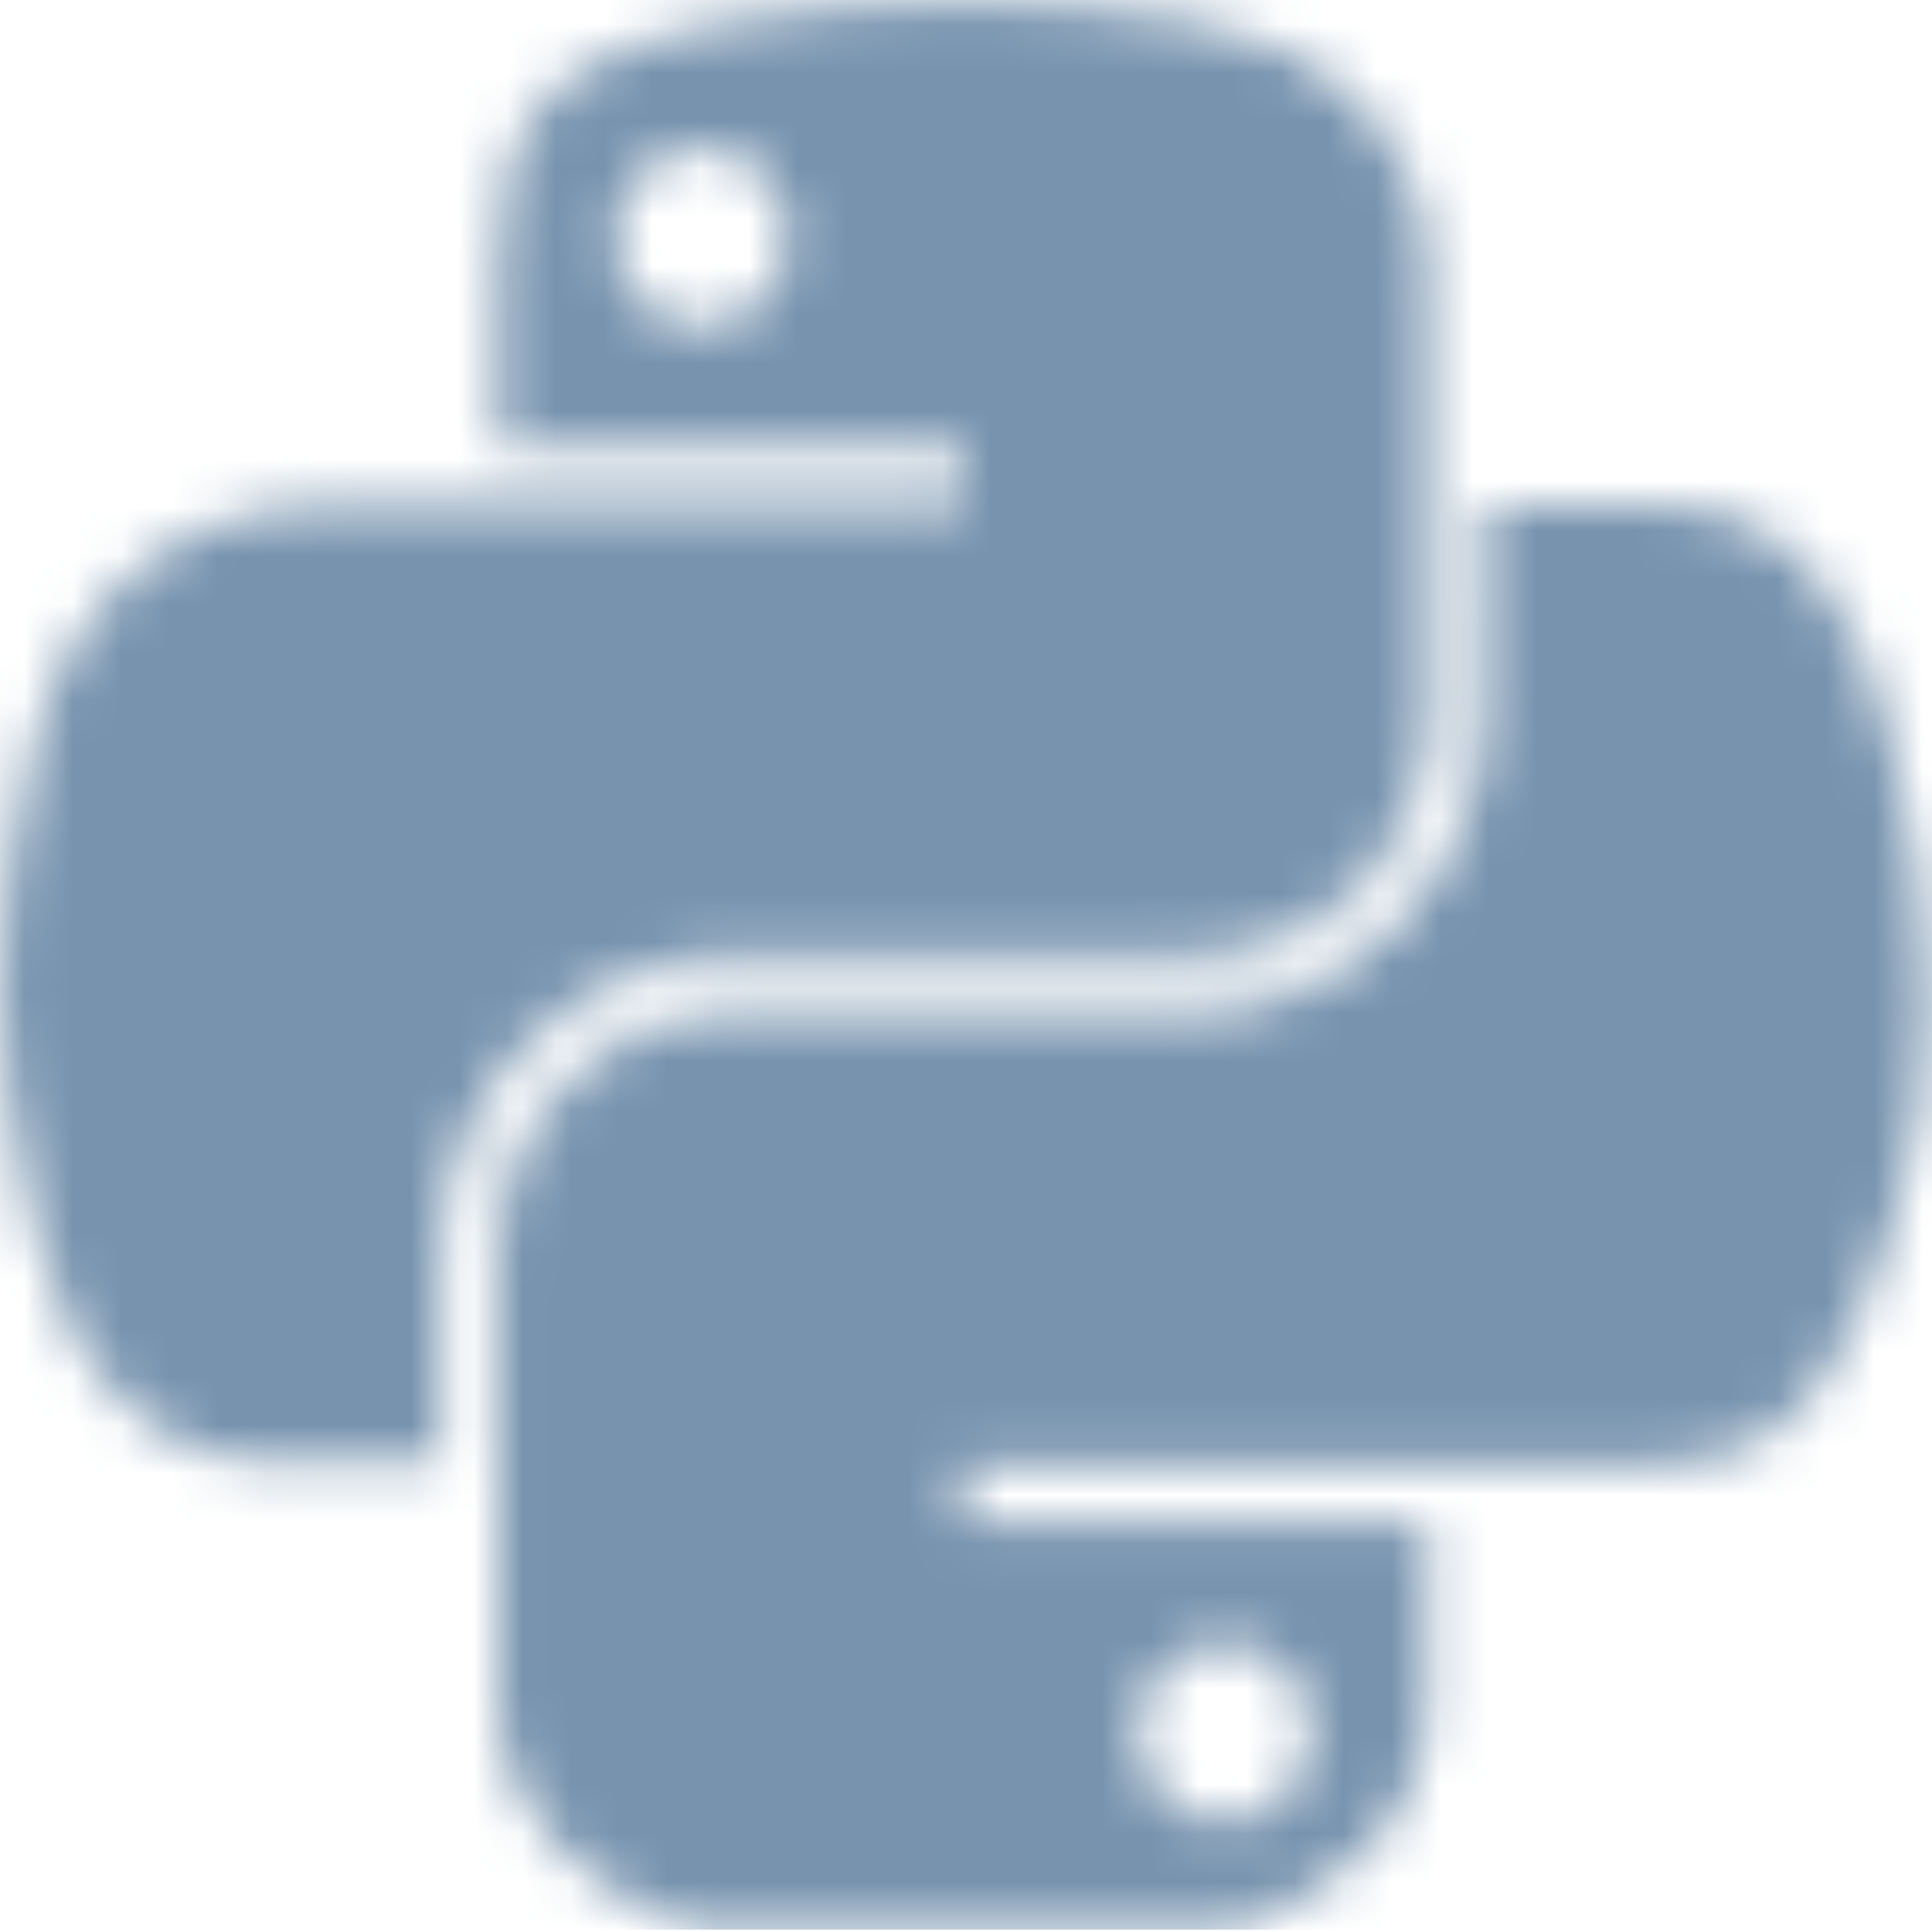 <svg width="40" height="40" viewBox="0 0 40 40" xmlns="http://www.w3.org/2000/svg" xmlns:xlink="http://www.w3.org/1999/xlink"><title>Python</title><defs><path d="M19.73.046c-1.647.008-3.218.15-4.6.398-4.073.73-4.812 2.257-4.812 5.074v3.72h9.624v1.24H6.706c-2.797 0-5.246 1.706-6.012 4.95-.883 3.718-.922 6.038 0 9.92.684 2.89 2.318 4.95 5.115 4.95h3.308v-4.46c0-3.222 2.748-6.064 6.012-6.064h9.612c2.676 0 4.812-2.235 4.812-4.96V5.517c0-2.645-2.2-4.633-4.812-5.074C23.09.164 21.374.038 19.73.046zm-5.206 2.992c.994 0 1.806.837 1.806 1.866 0 1.025-.812 1.854-1.806 1.854-.997 0-1.806-.83-1.806-1.854 0-1.03.81-1.866 1.806-1.866z" id="a"/><path d="M4.018 29.49c-2.2-.833-4.01-2.327-4.01-4.69v-9.296c0-2.675 2.178-4.96 4.81-4.96h9.613c3.204 0 6.013-2.83 6.013-6.19V.02h3.612c2.8 0 4.12 2.125 4.812 4.95.962 3.92 1.004 6.862 0 9.92-.973 2.97-2.015 4.95-4.812 4.95H9.63v1.24h9.613v3.72c0 2.498-1.88 3.907-3.994 4.69H4.017zm11.02-5.93c.996 0 1.805.828 1.805 1.854 0 1.03-.81 1.866-1.806 1.866-.994 0-1.806-.837-1.806-1.866 0-1.026.813-1.855 1.807-1.855z" id="c"/></defs><g fill="none" fill-rule="evenodd"><g transform="translate(0 .002)"><mask id="b" fill="#fff"><use xlink:href="#a"/></mask><path fill="#7793AE" mask="url(#b)" d="M-1.99 39.95h139.62V-2.285H-1.99"/></g><g transform="translate(10.31 10.46)"><mask id="d" fill="#fff"><use xlink:href="#c"/></mask><path fill="#7793AE" mask="url(#d)" d="M-12.3 29.49h139.62v-42.232H-12.3"/></g></g></svg>